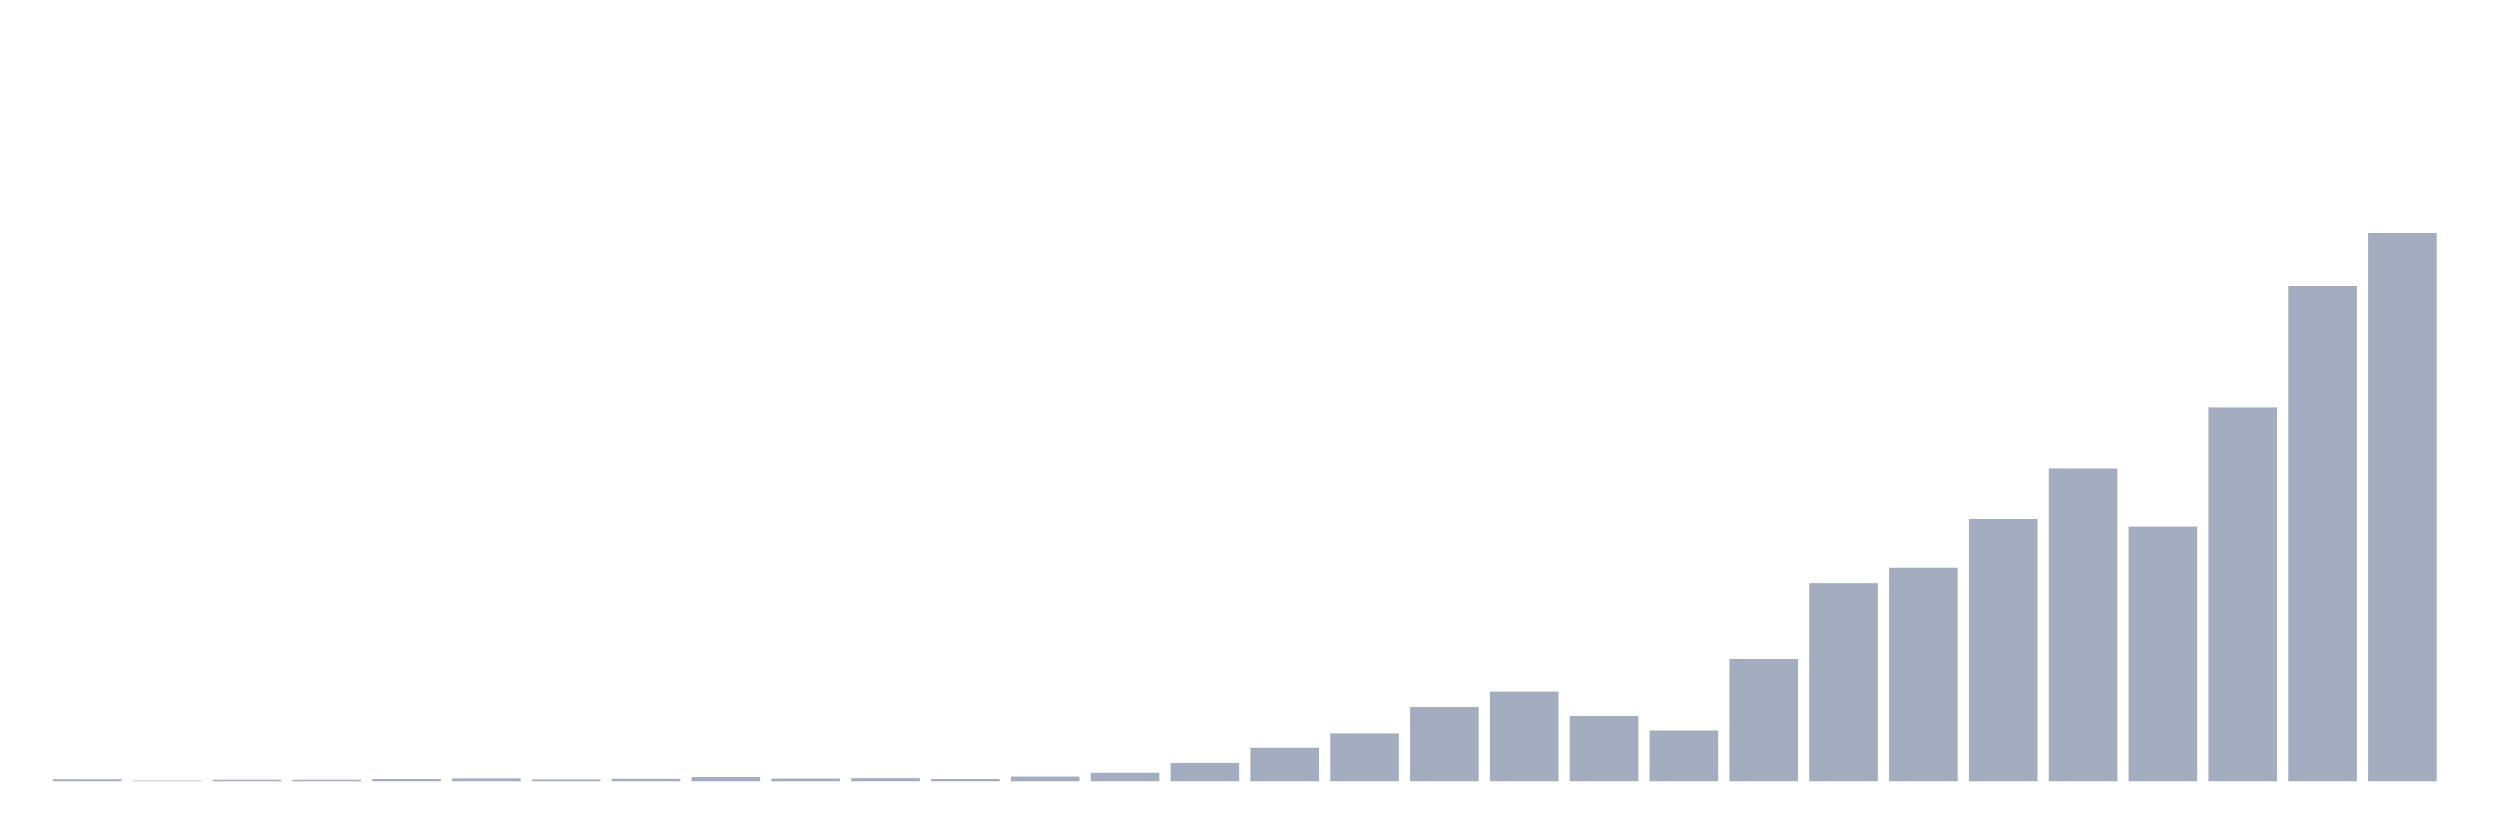<svg xmlns="http://www.w3.org/2000/svg" viewBox="0 0 480 160"><g transform="translate(10,10)"><rect class="bar" x="0.153" width="13.175" y="139.614" height="0.386" fill="rgb(164,173,192)"></rect><rect class="bar" x="15.482" width="13.175" y="139.871" height="0.129" fill="rgb(164,173,192)"></rect><rect class="bar" x="30.81" width="13.175" y="139.699" height="0.301" fill="rgb(164,173,192)"></rect><rect class="bar" x="46.138" width="13.175" y="139.699" height="0.301" fill="rgb(164,173,192)"></rect><rect class="bar" x="61.466" width="13.175" y="139.571" height="0.429" fill="rgb(164,173,192)"></rect><rect class="bar" x="76.794" width="13.175" y="139.442" height="0.558" fill="rgb(164,173,192)"></rect><rect class="bar" x="92.123" width="13.175" y="139.657" height="0.343" fill="rgb(164,173,192)"></rect><rect class="bar" x="107.451" width="13.175" y="139.528" height="0.472" fill="rgb(164,173,192)"></rect><rect class="bar" x="122.779" width="13.175" y="139.184" height="0.816" fill="rgb(164,173,192)"></rect><rect class="bar" x="138.107" width="13.175" y="139.485" height="0.515" fill="rgb(164,173,192)"></rect><rect class="bar" x="153.436" width="13.175" y="139.399" height="0.601" fill="rgb(164,173,192)"></rect><rect class="bar" x="168.764" width="13.175" y="139.571" height="0.429" fill="rgb(164,173,192)"></rect><rect class="bar" x="184.092" width="13.175" y="139.098" height="0.902" fill="rgb(164,173,192)"></rect><rect class="bar" x="199.42" width="13.175" y="138.369" height="1.631" fill="rgb(164,173,192)"></rect><rect class="bar" x="214.748" width="13.175" y="136.48" height="3.52" fill="rgb(164,173,192)"></rect><rect class="bar" x="230.077" width="13.175" y="133.561" height="6.439" fill="rgb(164,173,192)"></rect><rect class="bar" x="245.405" width="13.175" y="130.813" height="9.187" fill="rgb(164,173,192)"></rect><rect class="bar" x="260.733" width="13.175" y="125.747" height="14.253" fill="rgb(164,173,192)"></rect><rect class="bar" x="276.061" width="13.175" y="122.785" height="17.215" fill="rgb(164,173,192)"></rect><rect class="bar" x="291.39" width="13.175" y="127.465" height="12.535" fill="rgb(164,173,192)"></rect><rect class="bar" x="306.718" width="13.175" y="130.255" height="9.745" fill="rgb(164,173,192)"></rect><rect class="bar" x="322.046" width="13.175" y="116.518" height="23.482" fill="rgb(164,173,192)"></rect><rect class="bar" x="337.374" width="13.175" y="101.964" height="38.036" fill="rgb(164,173,192)"></rect><rect class="bar" x="352.702" width="13.175" y="99.002" height="40.998" fill="rgb(164,173,192)"></rect><rect class="bar" x="368.031" width="13.175" y="89.644" height="50.356" fill="rgb(164,173,192)"></rect><rect class="bar" x="383.359" width="13.175" y="79.942" height="60.058" fill="rgb(164,173,192)"></rect><rect class="bar" x="398.687" width="13.175" y="91.103" height="48.897" fill="rgb(164,173,192)"></rect><rect class="bar" x="414.015" width="13.175" y="68.222" height="71.778" fill="rgb(164,173,192)"></rect><rect class="bar" x="429.344" width="13.175" y="44.911" height="95.089" fill="rgb(164,173,192)"></rect><rect class="bar" x="444.672" width="13.175" y="34.737" height="105.263" fill="rgb(164,173,192)"></rect></g></svg>